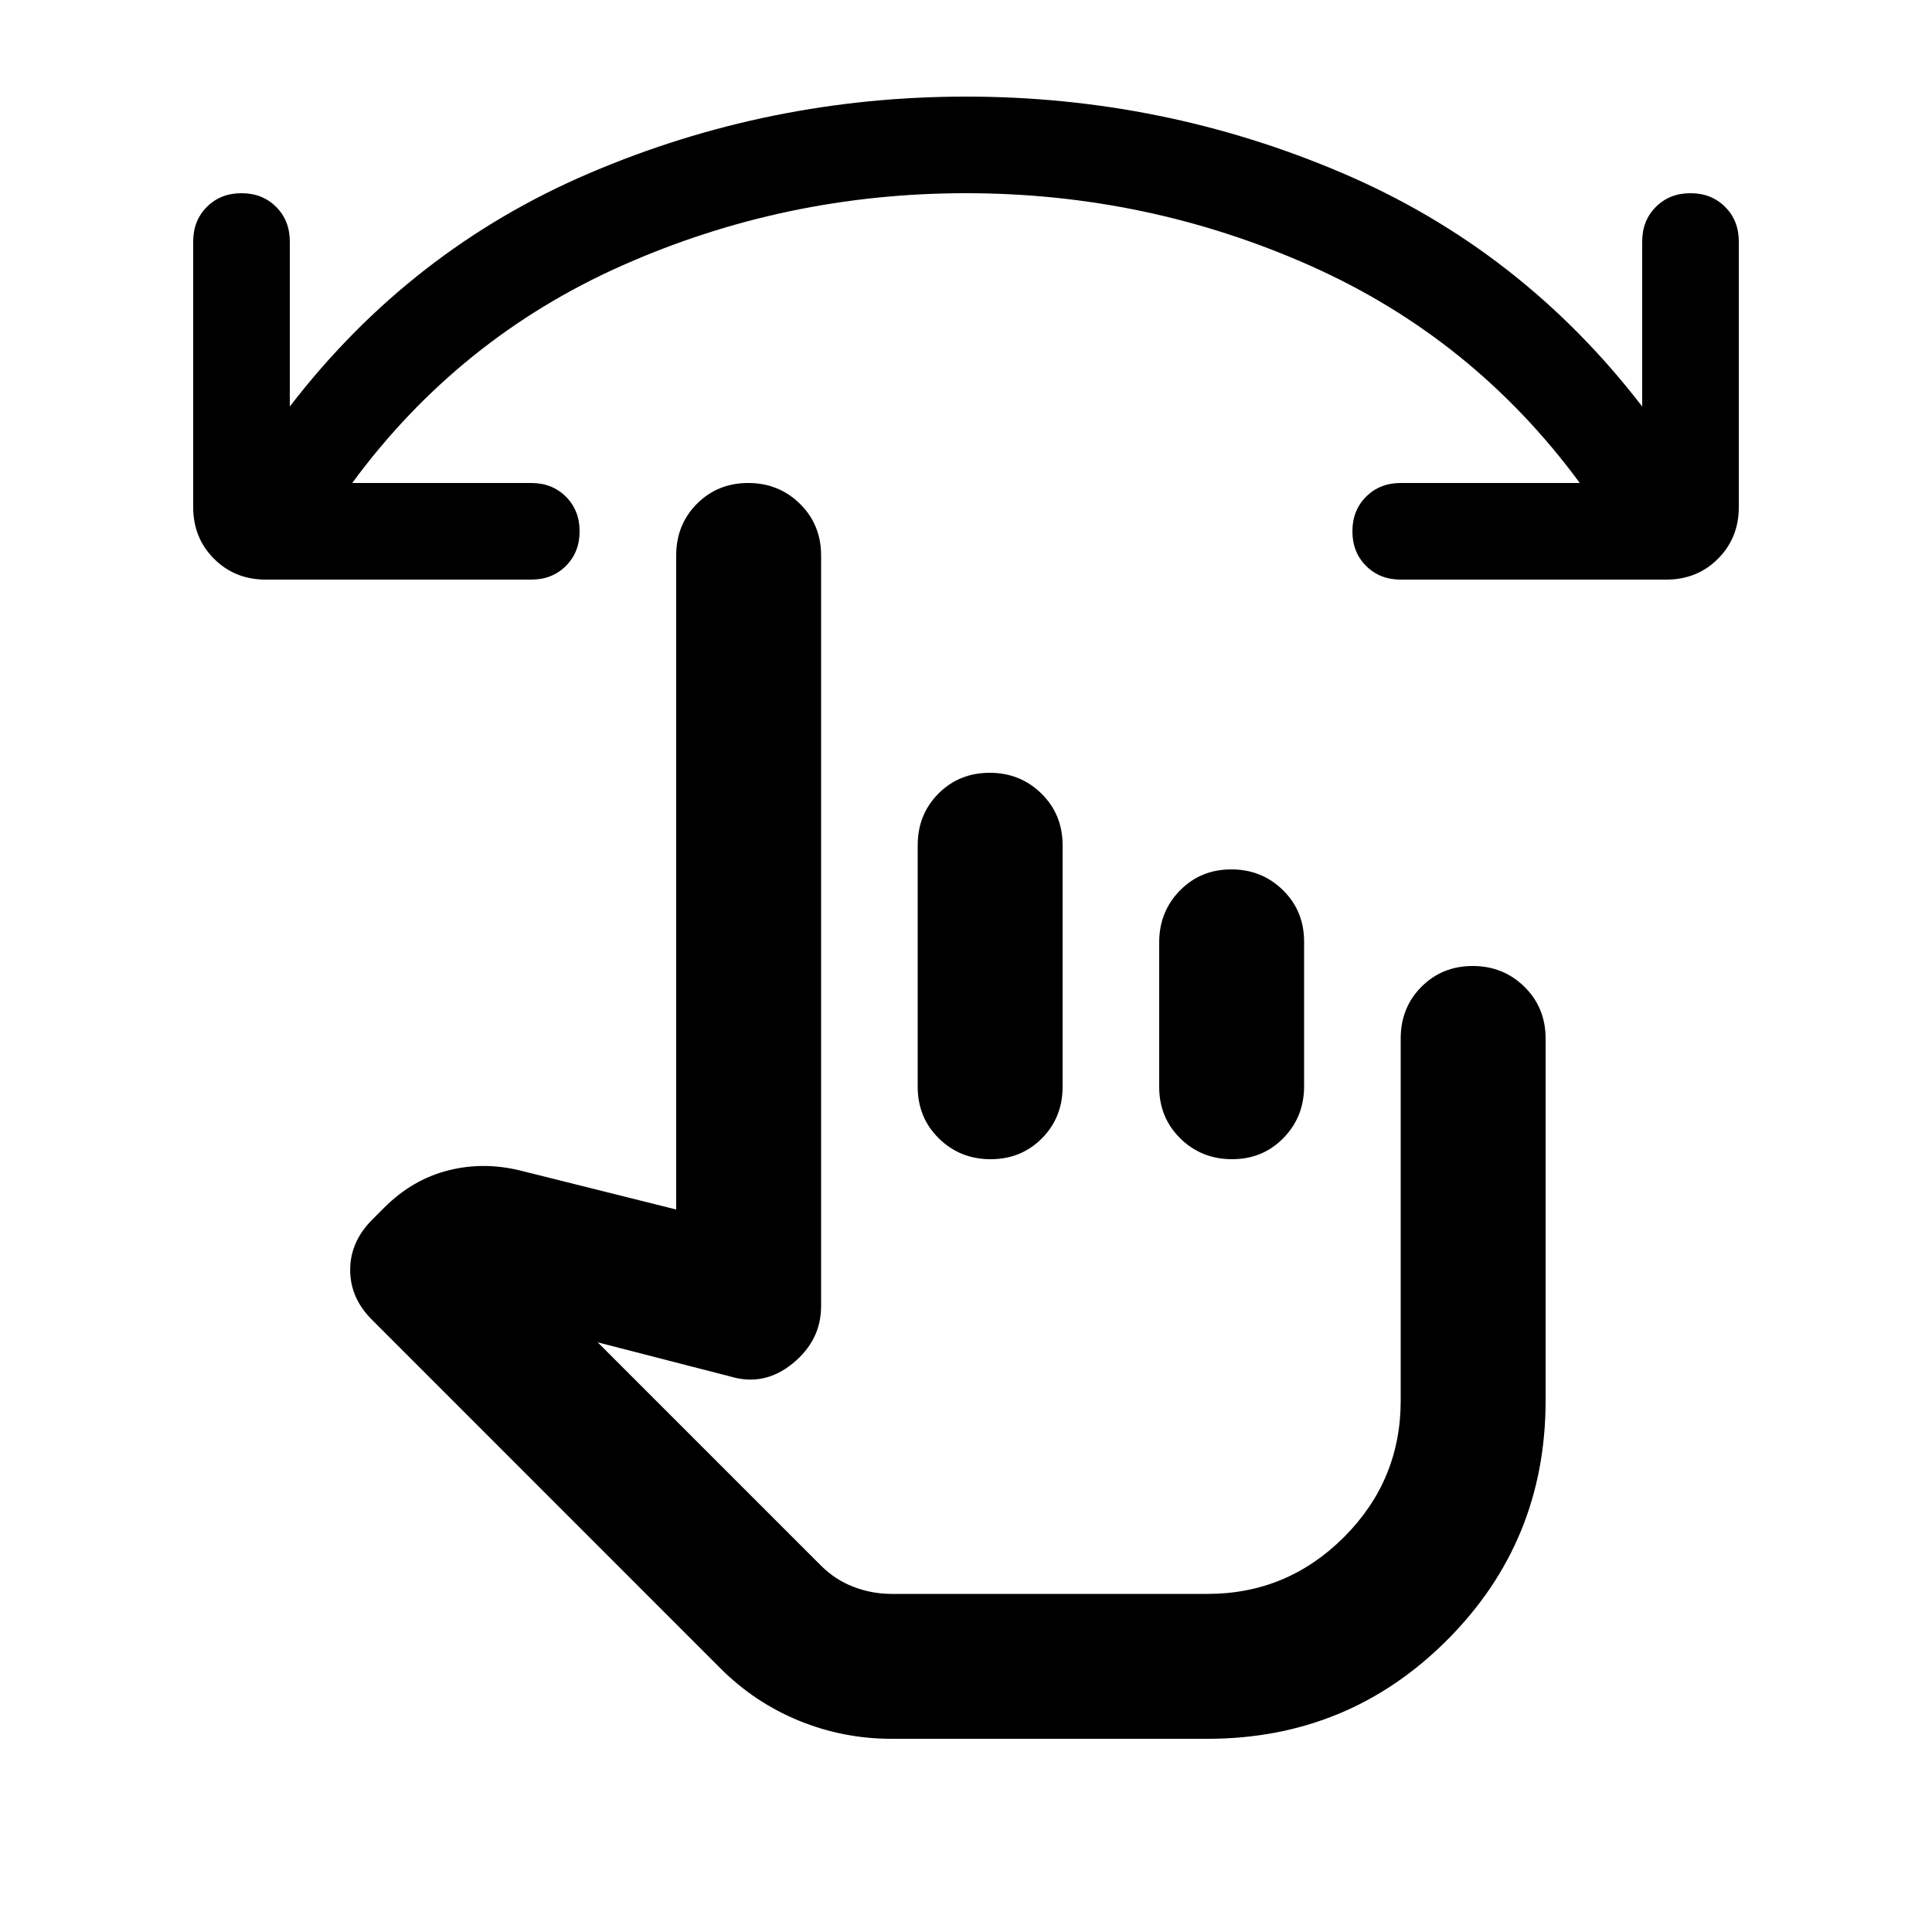 <svg xmlns="http://www.w3.org/2000/svg" height="20" viewBox="0 -960 960 960" width="20"><path d="M480-864q-90 0-171 36T175-720h89q10.4 0 17.2 6.8 6.8 6.8 6.8 17.2 0 10.4-6.8 17.2-6.8 6.8-17.2 6.8H132q-15.3 0-25.65-10.35Q96-692.7 96-708v-132q0-10.4 6.8-17.2 6.8-6.8 17.2-6.8 10.4 0 17.2 6.8 6.8 6.8 6.8 17.2v82q60-78 149-116t187-38q98 0 187 38t149 116v-82q0-10.4 6.8-17.2 6.8-6.8 17.2-6.8 10.4 0 17.2 6.8 6.8 6.8 6.8 17.2v132q0 15.3-10.35 25.65Q843.3-672 828-672H696q-10.4 0-17.2-6.8-6.8-6.8-6.8-17.2 0-10.4 6.8-17.2 6.8-6.8 17.2-6.8h89q-53-72-134-108t-171-36ZM443-96q-24 0-46-9t-39-26L184.82-304.23Q174-315 174-329t11-25l6-6q14-14 32-18.5t37 .5l76 19v-325q0-15.3 10.29-25.65Q356.58-720 371.79-720t25.71 10.35Q408-699.3 408-684v373q0 17-14.12 28.5T363-276l-66-17 111 111q7 7 16.13 10.5 9.13 3.5 18.87 3.5h157q39.6 0 67.8-28.2Q696-224.4 696-264v-180q0-15.3 10.29-25.65Q716.58-480 731.79-480t25.71 10.35Q768-459.3 768-444v180q0 70-49 119T600-96H443Zm48.79-480q15.21 0 25.71 10.35T528-540v120q0 15.3-10.29 25.65Q507.42-384 492.21-384t-25.71-10.35Q456-404.7 456-420v-120q0-15.3 10.29-25.65Q476.58-576 491.79-576Zm120 48q15.21 0 25.71 10.32 10.5 10.33 10.5 25.59v71.83q0 15.26-10.29 25.76-10.29 10.5-25.5 10.5t-25.71-10.32Q576-404.65 576-419.91v-71.83q0-15.26 10.29-25.76 10.29-10.5 25.5-10.5ZM546-300Z"/></svg>